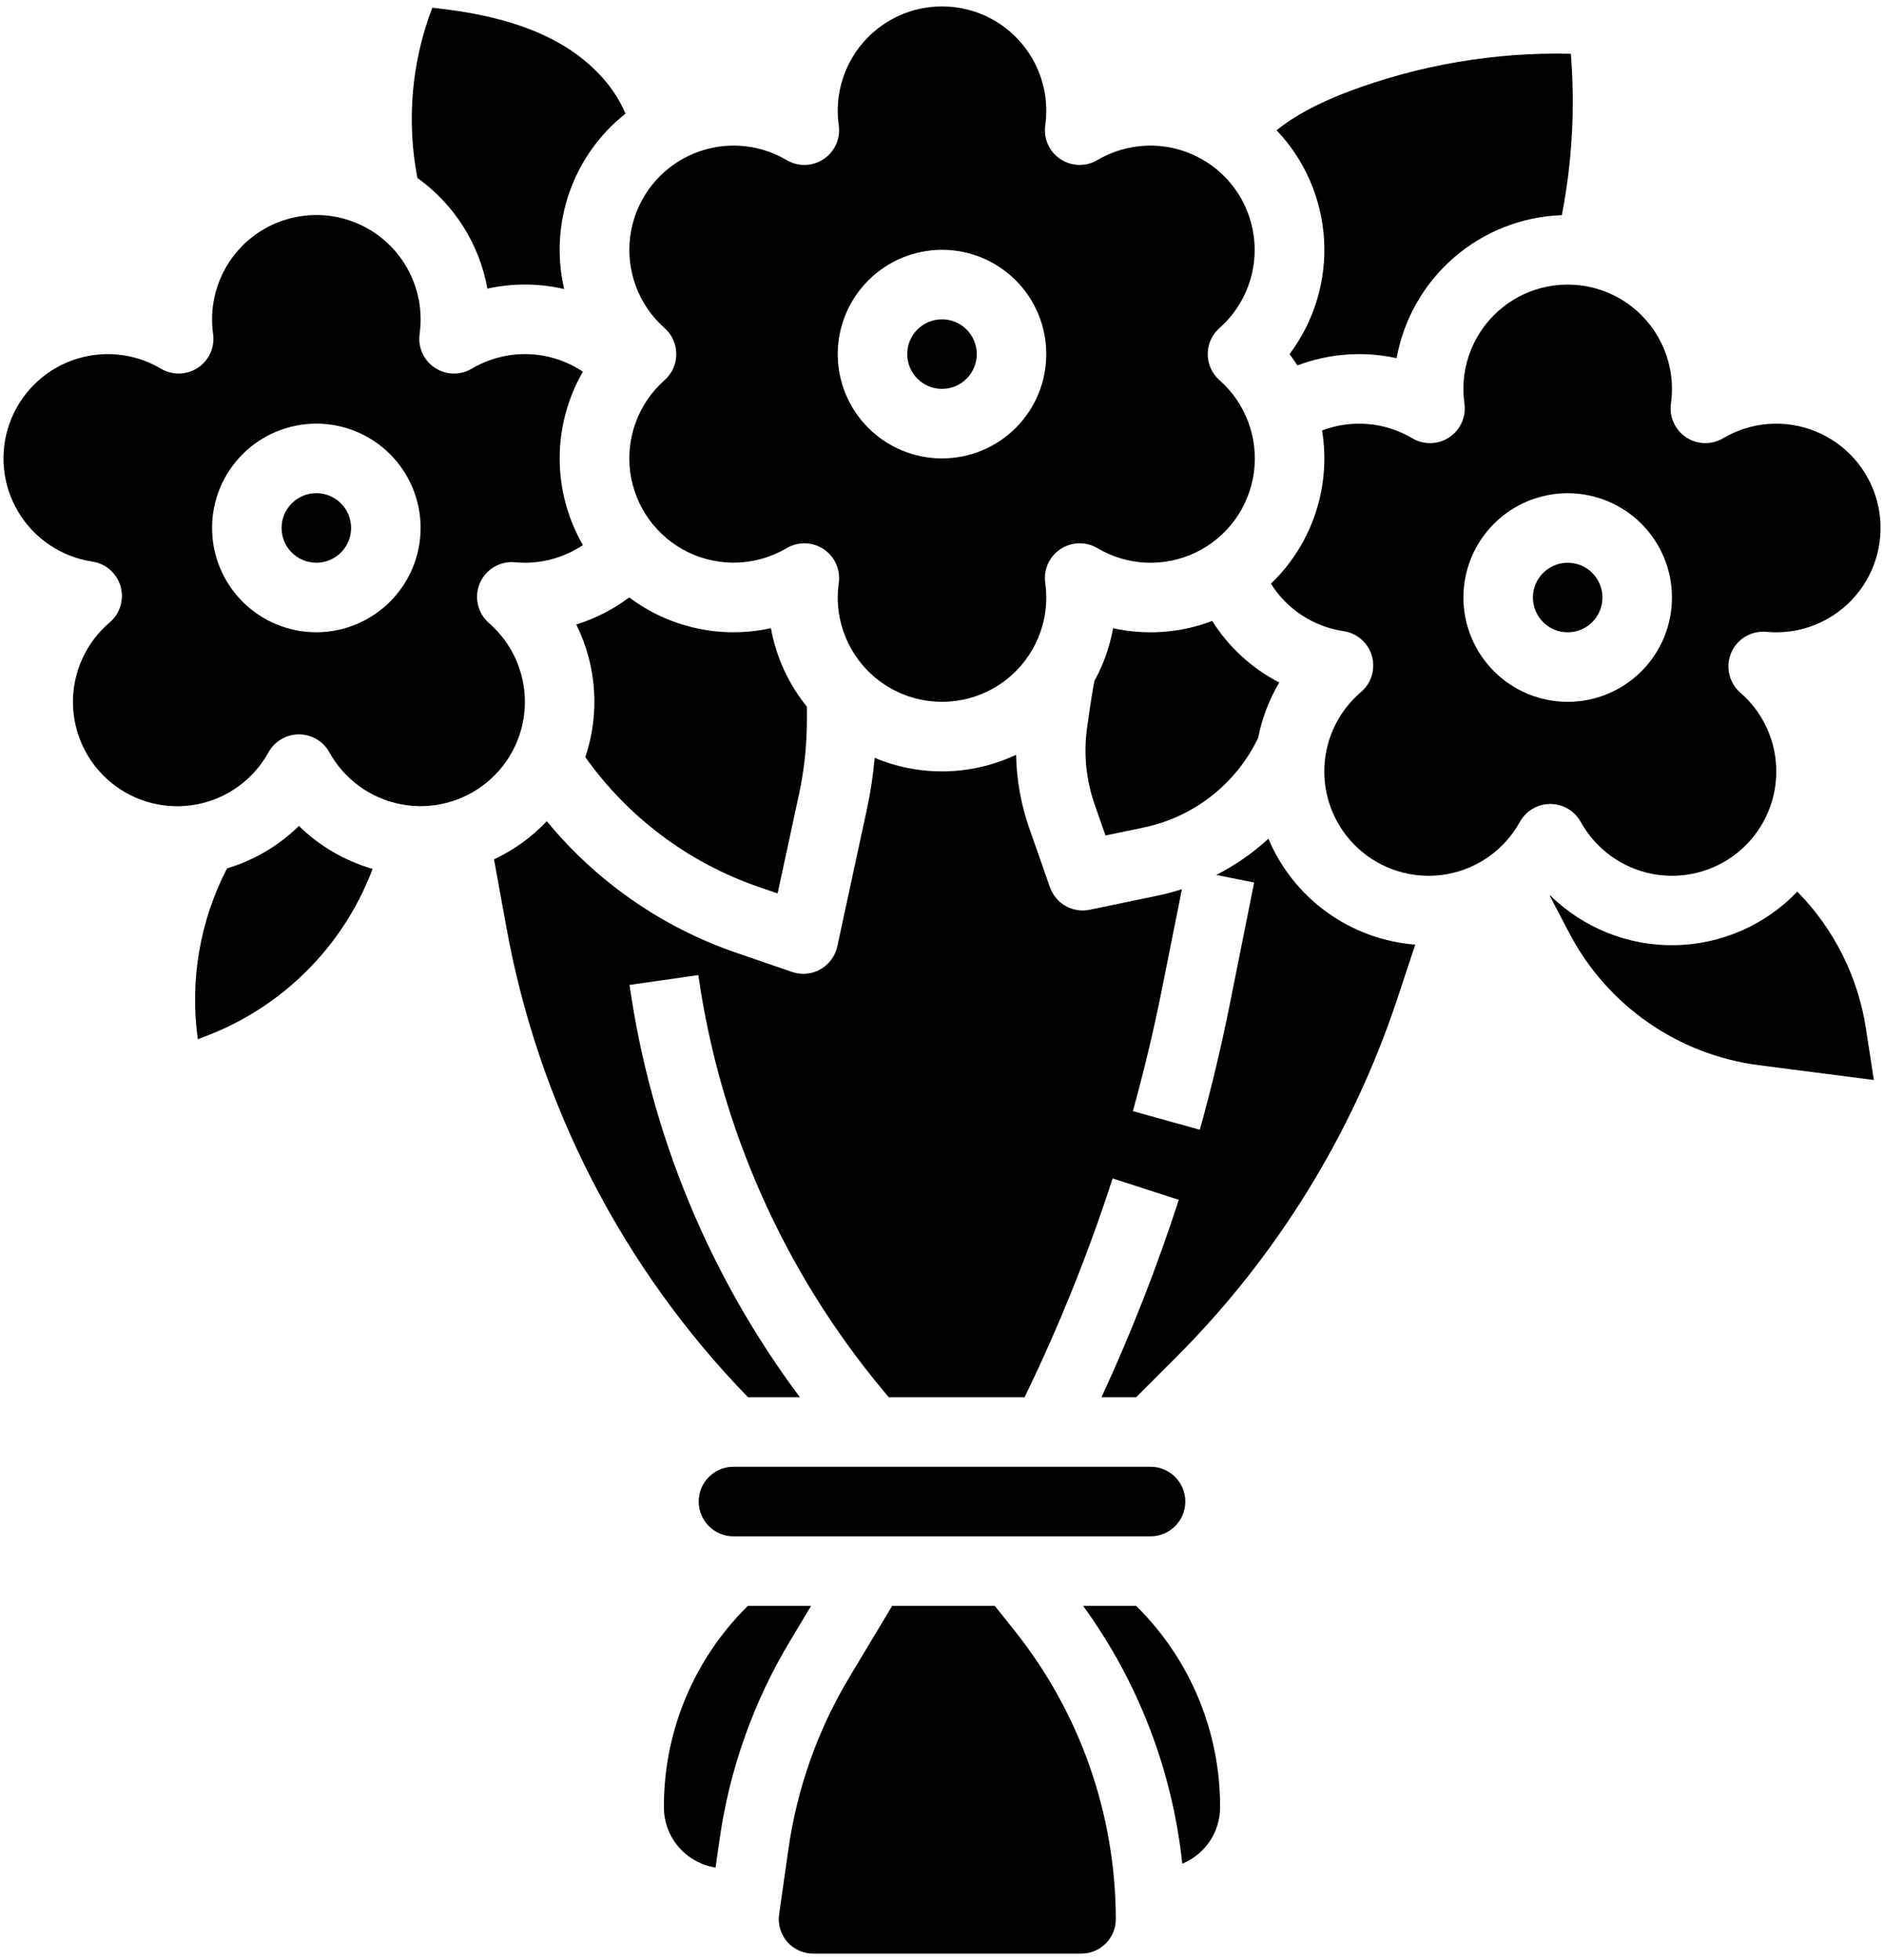 <svg width="125" height="130" viewBox="0 0 125 130" fill="none" xmlns="http://www.w3.org/2000/svg">
<path d="M23.295 35.018C23.295 36.291 22.262 37.324 20.988 37.324C19.714 37.324 18.682 36.291 18.682 35.018C18.682 33.744 19.714 32.71 20.988 32.71C22.262 32.71 23.295 33.744 23.295 35.018Z" fill="black"/>
<path d="M50.312 58.818L51.593 59.258L53.01 52.69H53.011C53.36 51.069 53.536 49.418 53.536 47.76V46.872C52.314 45.366 51.492 43.574 51.149 41.664C47.867 42.389 44.432 41.644 41.746 39.624C40.687 40.42 39.498 41.027 38.233 41.42C39.594 44.155 39.811 47.321 38.835 50.217C41.67 54.212 45.683 57.219 50.312 58.818Z" fill="black"/>
<path d="M32.339 19.145C34.018 18.773 35.76 18.783 37.434 19.175C36.936 17.049 37.055 14.825 37.776 12.766C38.497 10.704 39.789 8.89 41.502 7.538C40.672 5.559 38.941 3.795 36.624 2.601C34.065 1.282 31.126 0.774 28.682 0.513C27.305 4.111 26.963 8.022 27.694 11.804C30.139 13.553 31.805 16.186 32.339 19.144L32.339 19.145Z" fill="black"/>
<path d="M15.065 57.597C13.258 61.082 12.581 65.043 13.126 68.932L13.863 68.644C18.832 66.691 22.753 62.743 24.672 57.761L24.722 57.631C22.882 57.101 21.202 56.122 19.833 54.783C18.495 56.093 16.859 57.059 15.065 57.597Z" fill="black"/>
<path d="M44.09 25.218C42.356 26.751 41.505 29.05 41.819 31.344C42.135 33.637 43.577 35.62 45.661 36.629C47.745 37.637 50.195 37.535 52.189 36.36C52.952 35.906 53.906 35.931 54.645 36.421C55.383 36.912 55.774 37.783 55.652 38.662C55.606 38.983 55.583 39.308 55.582 39.632C55.582 42.103 56.9 44.388 59.041 45.624C61.182 46.859 63.819 46.859 65.959 45.624C68.101 44.388 69.419 42.103 69.419 39.632C69.419 39.306 69.395 38.983 69.35 38.661C69.227 37.782 69.618 36.912 70.358 36.421C71.096 35.931 72.05 35.906 72.812 36.358C74.806 37.541 77.26 37.645 79.347 36.638C81.434 35.63 82.877 33.644 83.192 31.347C83.507 29.05 82.651 26.749 80.911 25.218C80.415 24.779 80.131 24.15 80.131 23.487C80.131 22.826 80.415 22.195 80.911 21.758C82.645 20.224 83.496 17.925 83.181 15.632C82.865 13.339 81.423 11.355 79.34 10.348C77.256 9.34 74.806 9.441 72.812 10.616C72.05 11.069 71.096 11.045 70.358 10.554C69.618 10.063 69.227 9.192 69.351 8.315C69.395 7.993 69.419 7.668 69.419 7.344C69.419 4.872 68.101 2.588 65.96 1.352C63.82 0.116 61.182 0.116 59.042 1.352C56.901 2.588 55.582 4.872 55.582 7.344C55.582 7.668 55.606 7.992 55.652 8.314C55.774 9.191 55.383 10.063 54.645 10.554C53.907 11.045 52.952 11.069 52.189 10.616C50.195 9.441 47.746 9.34 45.663 10.348C43.578 11.355 42.137 13.339 41.821 15.632C41.505 17.925 42.358 20.225 44.09 21.758C44.587 22.195 44.872 22.826 44.872 23.487C44.872 24.15 44.587 24.779 44.09 25.218L44.09 25.218ZM62.501 16.569C64.336 16.569 66.096 17.298 67.394 18.595C68.69 19.893 69.419 21.653 69.419 23.487C69.419 25.323 68.69 27.083 67.394 28.38C66.096 29.677 64.335 30.406 62.501 30.406C60.666 30.406 58.906 29.677 57.609 28.38C56.311 27.083 55.582 25.323 55.582 23.487C55.584 21.653 56.313 19.895 57.611 18.597C58.908 17.301 60.667 16.57 62.501 16.569Z" fill="black"/>
<path d="M64.806 23.486C64.806 24.76 63.773 25.793 62.5 25.793C61.226 25.793 60.193 24.76 60.193 23.486C60.193 22.212 61.226 21.18 62.5 21.18C63.773 21.18 64.806 22.212 64.806 23.486Z" fill="black"/>
<path d="M72.449 45.45C72.485 45.393 72.514 45.338 72.54 45.288C72.51 45.343 72.48 45.396 72.449 45.45Z" fill="black"/>
<path d="M85.56 23.486C85.743 23.73 85.915 23.981 86.078 24.238H86.079C88.18 23.441 90.468 23.273 92.662 23.758C93.132 21.162 94.476 18.806 96.47 17.08C98.464 15.354 100.99 14.362 103.625 14.27C104.31 10.746 104.511 7.145 104.224 3.567C99.167 3.448 94.135 4.307 89.405 6.099C87.416 6.857 85.859 7.697 84.699 8.64C86.576 10.613 87.692 13.188 87.85 15.906C88.008 18.624 87.196 21.31 85.56 23.486L85.56 23.486Z" fill="black"/>
<path d="M72.631 53.366L73.347 55.413L75.903 54.883V54.881C79.211 54.187 82.009 51.993 83.474 48.945C83.727 47.649 84.202 46.405 84.877 45.268C83.056 44.329 81.521 42.92 80.429 41.186C78.33 41.984 76.043 42.152 73.852 41.667C73.632 42.889 73.216 44.068 72.618 45.155C72.559 45.422 72.412 46.196 72.122 48.294V48.295C71.888 50.001 72.062 51.74 72.631 53.366Z" fill="black"/>
<path d="M66.004 106.514H59.192L56.367 111.221H56.368C54.262 114.72 52.882 118.608 52.31 122.651L51.692 126.972C51.598 127.627 51.794 128.291 52.227 128.79C52.661 129.29 53.289 129.576 53.951 129.576H71.749C73.009 129.575 74.029 128.554 74.031 127.295C74.022 120.339 71.655 113.593 67.316 108.157L66.004 106.514Z" fill="black"/>
<path d="M84.156 55.631C83.117 56.584 81.953 57.392 80.697 58.032L83.21 58.534L81.606 66.553C81.046 69.358 80.373 72.177 79.607 74.932L75.163 73.698C75.899 71.051 76.545 68.343 77.084 65.649L78.418 58.976C77.9 59.144 77.373 59.285 76.84 59.397L72.307 60.34H72.306C71.174 60.576 70.042 59.936 69.66 58.844L68.276 54.891C67.736 53.336 67.445 51.707 67.417 50.061C64.46 51.457 61.048 51.531 58.034 50.263C57.932 51.406 57.76 52.542 57.519 53.665L55.554 62.771C55.415 63.415 55.007 63.969 54.434 64.293C53.859 64.617 53.175 64.68 52.551 64.466L48.813 63.182C43.911 61.489 39.572 58.472 36.279 54.467C35.281 55.522 34.094 56.382 32.778 56.998L33.593 61.479C35.715 73.241 41.298 84.104 49.629 92.674H53.072C47.071 84.651 43.183 75.246 41.767 65.326L46.333 64.674C47.779 74.805 52.016 84.334 58.568 92.195L58.967 92.674H67.979C70.261 87.978 72.213 83.127 73.821 78.161L78.21 79.58L78.211 79.579C76.764 84.043 75.052 88.416 73.082 92.674H75.381L78.085 89.97H78.086C84.701 83.339 89.69 75.266 92.662 66.384L93.898 62.655C91.787 62.489 89.761 61.746 88.043 60.508C86.325 59.269 84.98 57.582 84.156 55.631Z" fill="black"/>
<path d="M104.878 54.512C105.867 56.304 107.598 57.566 109.607 57.96C111.616 58.352 113.696 57.836 115.288 56.549C116.88 55.261 117.819 53.335 117.853 51.288C117.889 49.241 117.016 47.284 115.469 45.943C114.713 45.286 114.468 44.216 114.863 43.294C115.258 42.374 116.201 41.813 117.199 41.907C117.43 41.929 117.643 41.939 117.853 41.939L117.852 41.938C120.011 41.939 122.045 40.932 123.353 39.217C124.663 37.501 125.096 35.273 124.526 33.192C123.957 31.111 122.448 29.415 120.447 28.606C118.446 27.797 116.184 27.968 114.326 29.067C113.564 29.52 112.61 29.496 111.871 29.006C111.133 28.515 110.742 27.644 110.864 26.766C110.909 26.444 110.932 26.119 110.932 25.795C110.932 23.323 109.612 21.039 107.472 19.803C105.331 18.567 102.694 18.567 100.553 19.803C98.412 21.039 97.094 23.324 97.094 25.795C97.095 26.119 97.118 26.443 97.163 26.765C97.286 27.642 96.894 28.513 96.156 29.006C95.418 29.496 94.464 29.52 93.701 29.067C91.889 27.994 89.687 27.804 87.717 28.551C88.329 32.291 87.059 36.093 84.323 38.714C85.393 40.418 87.154 41.568 89.144 41.862C90.039 41.996 90.773 42.639 91.022 43.508C91.272 44.377 90.989 45.311 90.301 45.898C88.738 47.228 87.845 49.184 87.865 51.237C87.885 53.289 88.816 55.227 90.406 56.527C91.995 57.825 94.079 58.352 96.096 57.963C98.111 57.574 99.849 56.309 100.841 54.513C101.248 53.779 102.02 53.323 102.859 53.323C103.697 53.323 104.469 53.779 104.875 54.513L104.878 54.512ZM97.094 39.632C97.094 37.798 97.823 36.037 99.121 34.74C100.418 33.442 102.177 32.713 104.013 32.713C105.847 32.713 107.608 33.442 108.905 34.74C110.203 36.038 110.932 37.798 110.932 39.632C110.932 41.466 110.203 43.227 108.905 44.524C107.607 45.822 105.847 46.551 104.013 46.551C102.178 46.549 100.419 45.819 99.123 44.522C97.826 43.225 97.096 41.466 97.094 39.632Z" fill="black"/>
<path d="M75.382 106.514H71.865C75.519 111.538 77.786 117.433 78.442 123.61C79.965 122.987 80.958 121.501 80.95 119.855C80.963 114.875 78.984 110.097 75.453 106.585L75.382 106.514Z" fill="black"/>
<path d="M119.248 59.138C117.118 61.364 114.186 62.644 111.107 62.692C108.027 62.74 105.058 61.553 102.859 59.395C102.849 59.406 102.837 59.415 102.827 59.424L104.132 61.911L104.133 61.912C106.647 66.697 111.333 69.957 116.694 70.65L124.327 71.633L123.801 68.223H123.802C123.278 64.791 121.684 61.612 119.248 59.138Z" fill="black"/>
<path d="M106.319 39.632C106.319 40.906 105.287 41.938 104.013 41.938C102.74 41.938 101.707 40.906 101.707 39.632C101.707 38.358 102.74 37.326 104.013 37.326C105.287 37.326 106.319 38.358 106.319 39.632Z" fill="black"/>
<path d="M76.337 101.899C77.611 101.899 78.643 100.867 78.643 99.593C78.643 98.32 77.611 97.287 76.337 97.287H48.662C47.388 97.287 46.356 98.32 46.356 99.593C46.356 100.867 47.388 101.899 48.662 101.899H76.337Z" fill="black"/>
<path d="M34.826 46.549C34.825 44.545 33.956 42.641 32.444 41.328C31.688 40.67 31.443 39.6 31.838 38.68C32.232 37.759 33.176 37.198 34.173 37.292C34.404 37.313 34.617 37.324 34.827 37.324C36.197 37.323 37.536 36.915 38.675 36.153C36.621 32.596 36.62 28.213 38.673 24.655C37.588 23.928 36.321 23.524 35.016 23.489C33.712 23.453 32.424 23.788 31.302 24.453C30.539 24.906 29.585 24.882 28.847 24.391C28.108 23.9 27.716 23.029 27.84 22.151C27.884 21.83 27.907 21.505 27.907 21.18C27.907 18.708 26.589 16.424 24.448 15.188C22.308 13.951 19.669 13.951 17.529 15.188C15.388 16.424 14.07 18.708 14.07 21.18C14.07 21.505 14.093 21.828 14.139 22.15C14.262 23.028 13.871 23.899 13.133 24.39C12.395 24.881 11.439 24.906 10.677 24.453C8.898 23.399 6.742 23.196 4.798 23.899C2.854 24.601 1.326 26.137 0.632 28.085C-0.061 30.032 0.153 32.188 1.216 33.96C2.278 35.734 4.078 36.939 6.122 37.247C7.017 37.38 7.751 38.023 8 38.893C8.248 39.761 7.967 40.697 7.279 41.282C5.714 42.612 4.821 44.568 4.84 46.621C4.86 48.675 5.79 50.614 7.38 51.913C8.969 53.213 11.055 53.738 13.071 53.349C15.088 52.96 16.826 51.694 17.817 49.896C18.224 49.163 18.996 48.709 19.834 48.709C20.673 48.709 21.445 49.163 21.852 49.896C22.848 51.7 24.596 52.966 26.621 53.348C28.645 53.731 30.735 53.192 32.322 51.877C33.908 50.562 34.826 48.609 34.826 46.549ZM20.988 41.936C19.154 41.936 17.393 41.207 16.096 39.909C14.799 38.612 14.07 36.852 14.07 35.018C14.07 33.182 14.799 31.422 16.096 30.125C17.394 28.828 19.154 28.099 20.988 28.099C22.824 28.099 24.584 28.828 25.88 30.125C27.178 31.422 27.907 33.182 27.907 35.018C27.905 36.851 27.176 38.61 25.878 39.908C24.581 41.204 22.822 41.933 20.988 41.936Z" fill="black"/>
<path d="M53.813 106.514H49.617L49.546 106.585C46.014 110.097 44.036 114.875 44.049 119.855C44.04 121.762 45.367 123.415 47.23 123.821C47.311 123.839 47.394 123.855 47.476 123.873L47.743 122V121.999C48.404 117.347 49.992 112.874 52.414 108.848L53.813 106.514Z" fill="black"/>
</svg>

